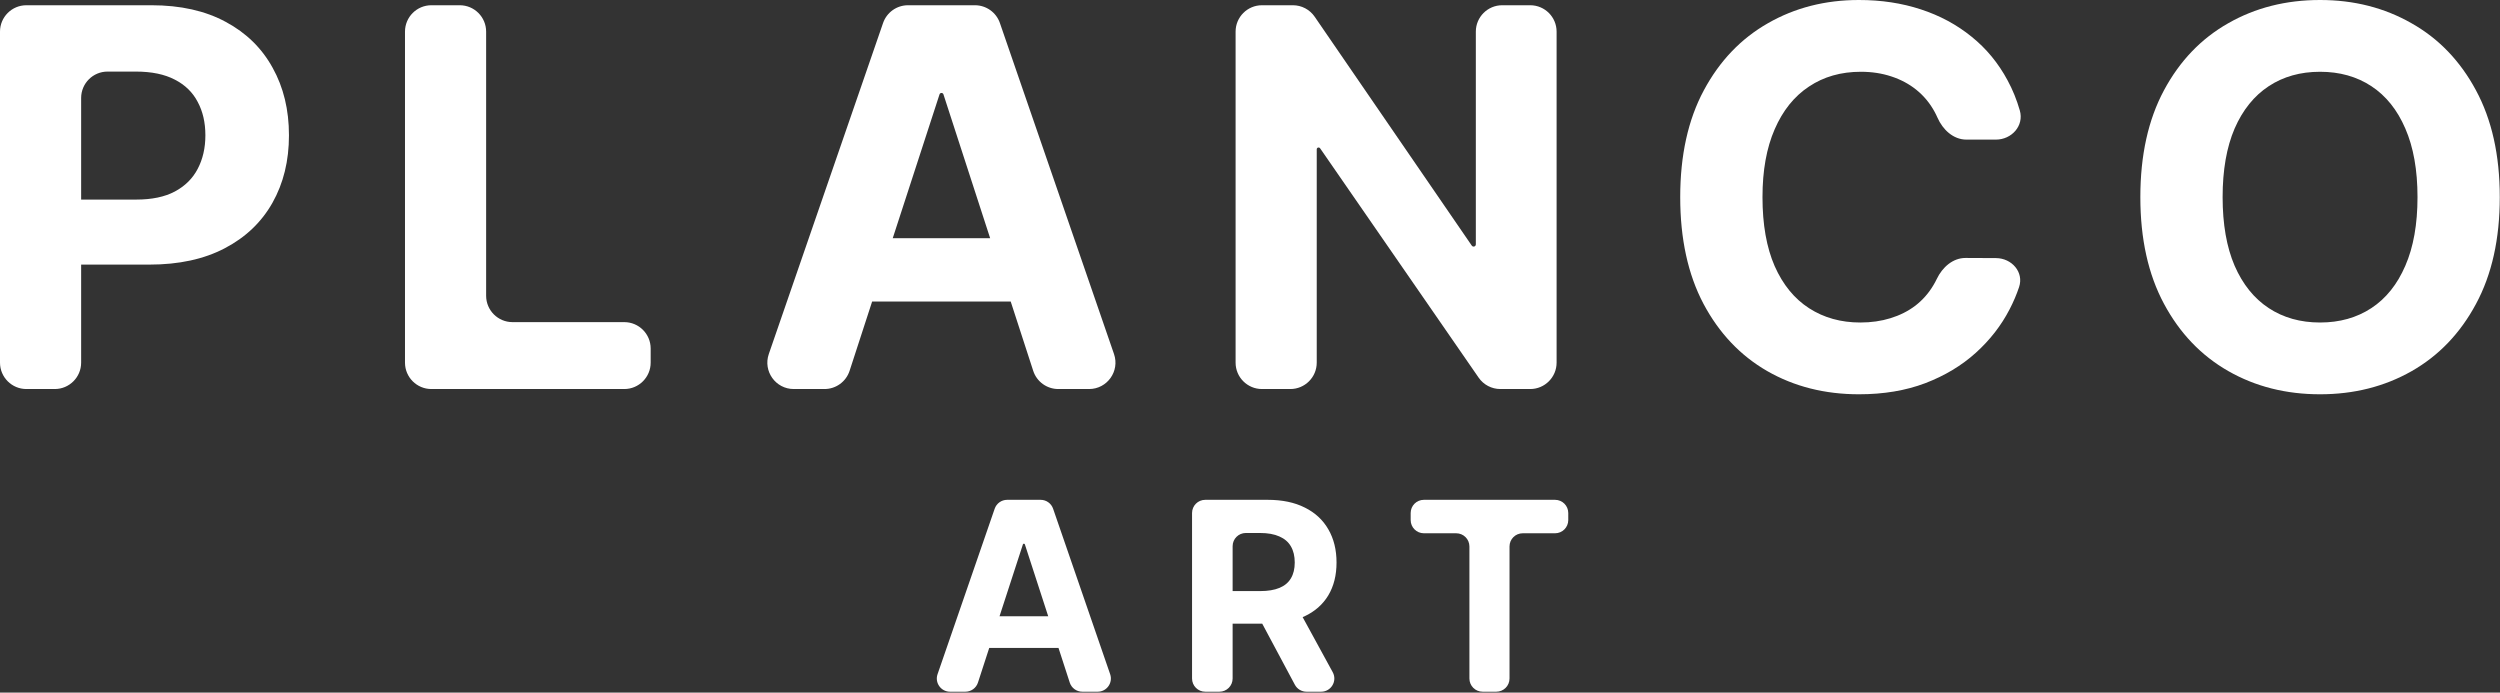 <svg width="379" height="105" viewBox="0 0 379 105" fill="none" xmlns="http://www.w3.org/2000/svg">
<rect x="0" y="0" width="379" height="105" fill="#333333" stroke="none"/>
<path d="M378.966 29.886C378.966 36.231 377.763 41.629 375.358 46.08C372.971 50.53 369.714 53.93 365.585 56.278C361.475 58.608 356.854 59.773 351.721 59.773C346.551 59.773 341.911 58.599 337.801 56.25C333.691 53.901 330.443 50.502 328.057 46.051C325.67 41.6 324.477 36.212 324.477 29.886C324.477 23.542 325.67 18.144 328.057 13.693C330.443 9.242 333.691 5.852 337.801 3.523C341.911 1.174 346.551 0 351.721 0C356.854 0 361.475 1.174 365.585 3.523C369.714 5.852 372.971 9.242 375.358 13.693C377.763 18.144 378.966 23.542 378.966 29.886ZM366.494 29.886C366.494 25.776 365.879 22.311 364.648 19.489C363.436 16.667 361.721 14.527 359.506 13.068C357.29 11.61 354.695 10.881 351.721 10.881C348.748 10.881 346.153 11.61 343.937 13.068C341.721 14.527 339.998 16.667 338.767 19.489C337.555 22.311 336.949 25.776 336.949 29.886C336.949 33.996 337.555 37.462 338.767 40.284C339.998 43.106 341.721 45.246 343.937 46.705C346.153 48.163 348.748 48.892 351.721 48.892C354.695 48.892 357.29 48.163 359.506 46.705C361.721 45.246 363.436 43.106 364.648 40.284C365.879 37.462 366.494 33.996 366.494 29.886Z" fill="white"/>
<path d="M306.206 16.755C306.867 19.057 304.974 21.165 302.579 21.165H298.111C296.118 21.165 294.514 19.651 293.716 17.825C293.572 17.497 293.415 17.181 293.244 16.875C292.543 15.606 291.643 14.527 290.545 13.636C289.446 12.746 288.177 12.064 286.738 11.591C285.318 11.117 283.774 10.881 282.107 10.881C279.096 10.881 276.473 11.629 274.238 13.125C272.003 14.602 270.27 16.761 269.039 19.602C267.808 22.424 267.193 25.852 267.193 29.886C267.193 34.034 267.808 37.519 269.039 40.341C270.289 43.163 272.032 45.294 274.266 46.733C276.501 48.172 279.086 48.892 282.022 48.892C283.67 48.892 285.194 48.674 286.596 48.239C288.016 47.803 289.276 47.169 290.374 46.335C291.473 45.483 292.382 44.451 293.102 43.239C293.291 42.928 293.465 42.607 293.624 42.274C294.461 40.526 296.047 39.097 297.986 39.106L302.588 39.127C304.98 39.138 306.852 41.253 306.092 43.52C305.711 44.657 305.235 45.775 304.664 46.875C303.395 49.337 301.681 51.544 299.522 53.494C297.382 55.426 294.825 56.96 291.852 58.097C288.897 59.214 285.554 59.773 281.823 59.773C276.634 59.773 271.994 58.599 267.903 56.25C263.831 53.901 260.611 50.502 258.244 46.051C255.895 41.6 254.721 36.212 254.721 29.886C254.721 23.542 255.914 18.144 258.301 13.693C260.687 9.242 263.926 5.852 268.016 3.523C272.107 1.174 276.71 0 281.823 0C285.194 0 288.319 0.473 291.198 1.42C294.096 2.367 296.662 3.75 298.897 5.568C301.132 7.367 302.95 9.574 304.352 12.188C305.119 13.6 305.737 15.122 306.206 16.755Z" fill="white"/>
<path d="M231.98 0.795C234.189 0.795 235.98 2.586 235.98 4.795V54.977C235.98 57.186 234.189 58.977 231.98 58.977H227.453C226.139 58.977 224.909 58.332 224.163 57.252L200.126 22.479C200.074 22.403 199.988 22.358 199.896 22.358V22.358C199.742 22.358 199.617 22.483 199.617 22.637V54.977C199.617 57.186 197.826 58.977 195.617 58.977H191.316C189.106 58.977 187.316 57.186 187.316 54.977V4.795C187.316 2.586 189.106 0.795 191.316 0.795H196.005C197.323 0.795 198.557 1.445 199.303 2.532L223.125 37.241C223.187 37.332 223.291 37.386 223.401 37.386V37.386C223.586 37.386 223.736 37.236 223.736 37.051V4.795C223.736 2.586 225.527 0.795 227.736 0.795H231.98Z" fill="white"/>
<path d="M128.799 56.215C128.263 57.862 126.727 58.977 124.995 58.977H120.331C117.583 58.977 115.653 56.27 116.55 53.672L133.873 3.49C134.43 1.878 135.948 0.795 137.654 0.795H147.804C149.51 0.795 151.029 1.878 151.585 3.492L168.884 53.674C169.78 56.271 167.85 58.977 165.103 58.977H160.438C158.704 58.977 157.168 57.861 156.633 56.212L143.027 14.307C142.985 14.178 142.865 14.091 142.73 14.091V14.091C142.594 14.091 142.474 14.178 142.432 14.307L128.799 56.215ZM127.076 40.108C127.076 37.899 128.867 36.108 131.076 36.108H154.213C156.422 36.108 158.213 37.899 158.213 40.108V41.71C158.213 43.919 156.422 45.71 154.213 45.71H131.076C128.867 45.71 127.076 43.919 127.076 41.71V40.108Z" fill="white"/>
<path d="M65.397 58.977C63.188 58.977 61.397 57.186 61.397 54.977V4.795C61.397 2.586 63.188 0.795 65.397 0.795H69.698C71.907 0.795 73.698 2.586 73.698 4.795V44.835C73.698 47.044 75.489 48.835 77.698 48.835H94.641C96.85 48.835 98.641 50.626 98.641 52.835V54.977C98.641 57.186 96.85 58.977 94.641 58.977H65.397Z" fill="white"/>
<path d="M4 58.977C1.791 58.977 0 57.186 0 54.977V4.795C0 2.586 1.791 0.795 4 0.795H22.954C27.367 0.795 31.127 1.638 34.233 3.324C37.339 4.991 39.706 7.311 41.335 10.284C42.983 13.239 43.807 16.648 43.807 20.511C43.807 24.375 42.974 27.784 41.307 30.739C39.64 33.693 37.225 35.994 34.062 37.642C30.919 39.29 27.112 40.114 22.642 40.114H12.011C9.802 40.114 8.011 38.323 8.011 36.114V34.256C8.011 32.047 9.802 30.256 12.011 30.256H20.653C23.021 30.256 24.972 29.849 26.506 29.034C28.059 28.201 29.214 27.055 29.972 25.597C30.748 24.119 31.136 22.424 31.136 20.511C31.136 18.579 30.748 16.894 29.972 15.454C29.214 13.996 28.059 12.869 26.506 12.074C24.953 11.259 22.983 10.852 20.597 10.852H16.301C14.092 10.852 12.301 12.643 12.301 14.852V54.977C12.301 57.186 10.51 58.977 8.301 58.977H4Z" fill="white"/>
<path d="M215.857 80.844C214.753 80.844 213.857 79.948 213.857 78.844V77.773C213.857 76.668 214.753 75.773 215.857 75.773H235.749C236.854 75.773 237.749 76.668 237.749 77.773V78.844C237.749 79.948 236.854 80.844 235.749 80.844H230.843C229.738 80.844 228.843 81.739 228.843 82.844V102.864C228.843 103.968 227.948 104.864 226.843 104.864H224.763C223.659 104.864 222.763 103.968 222.763 102.864V82.844C222.763 81.739 221.868 80.844 220.763 80.844H215.857Z" fill="white"/>
<path d="M182.715 104.864C181.611 104.864 180.715 103.968 180.715 102.864V77.773C180.715 76.668 181.611 75.773 182.715 75.773H192.192C194.389 75.773 196.264 76.166 197.817 76.952C199.38 77.728 200.568 78.831 201.383 80.261C202.207 81.682 202.618 83.353 202.618 85.276C202.618 87.207 202.202 88.869 201.368 90.261C200.535 91.644 199.328 92.705 197.746 93.443C196.174 94.182 194.271 94.551 192.036 94.551H186.351C185.247 94.551 184.351 93.656 184.351 92.551V91.608C184.351 90.503 185.247 89.608 186.351 89.608H191.042C192.216 89.608 193.191 89.447 193.968 89.125C194.744 88.803 195.322 88.32 195.701 87.676C196.089 87.032 196.283 86.232 196.283 85.276C196.283 84.31 196.089 83.495 195.701 82.832C195.322 82.169 194.74 81.668 193.954 81.327C193.177 80.976 192.197 80.801 191.013 80.801H188.866C187.761 80.801 186.866 81.697 186.866 82.801V102.864C186.866 103.968 185.97 104.864 184.866 104.864H182.715ZM195.239 91.625C195.97 91.625 196.643 92.024 196.994 92.666L202.04 101.905C202.767 103.238 201.803 104.864 200.284 104.864H198.065C197.327 104.864 196.648 104.457 196.301 103.806L191.364 94.568C190.652 93.235 191.618 91.625 193.128 91.625H195.239Z" fill="white"/>
<path d="M148.257 103.482C147.989 104.306 147.221 104.864 146.355 104.864H144.023C142.649 104.864 141.684 103.51 142.132 102.211L150.794 77.12C151.072 76.314 151.832 75.773 152.685 75.773H157.759C158.613 75.773 159.372 76.314 159.65 77.121L168.3 102.212C168.747 103.511 167.782 104.864 166.409 104.864H164.076C163.21 104.864 162.442 104.306 162.174 103.481L155.371 82.529C155.35 82.464 155.29 82.421 155.222 82.421V82.421C155.154 82.421 155.094 82.464 155.073 82.528L148.257 103.482ZM147.396 95.429C147.396 94.324 148.291 93.429 149.396 93.429H160.964C162.068 93.429 162.964 94.324 162.964 95.429V96.23C162.964 97.335 162.068 98.23 160.964 98.23H149.396C148.291 98.23 147.396 97.335 147.396 96.23V95.429Z" fill="white"/>
</svg>
